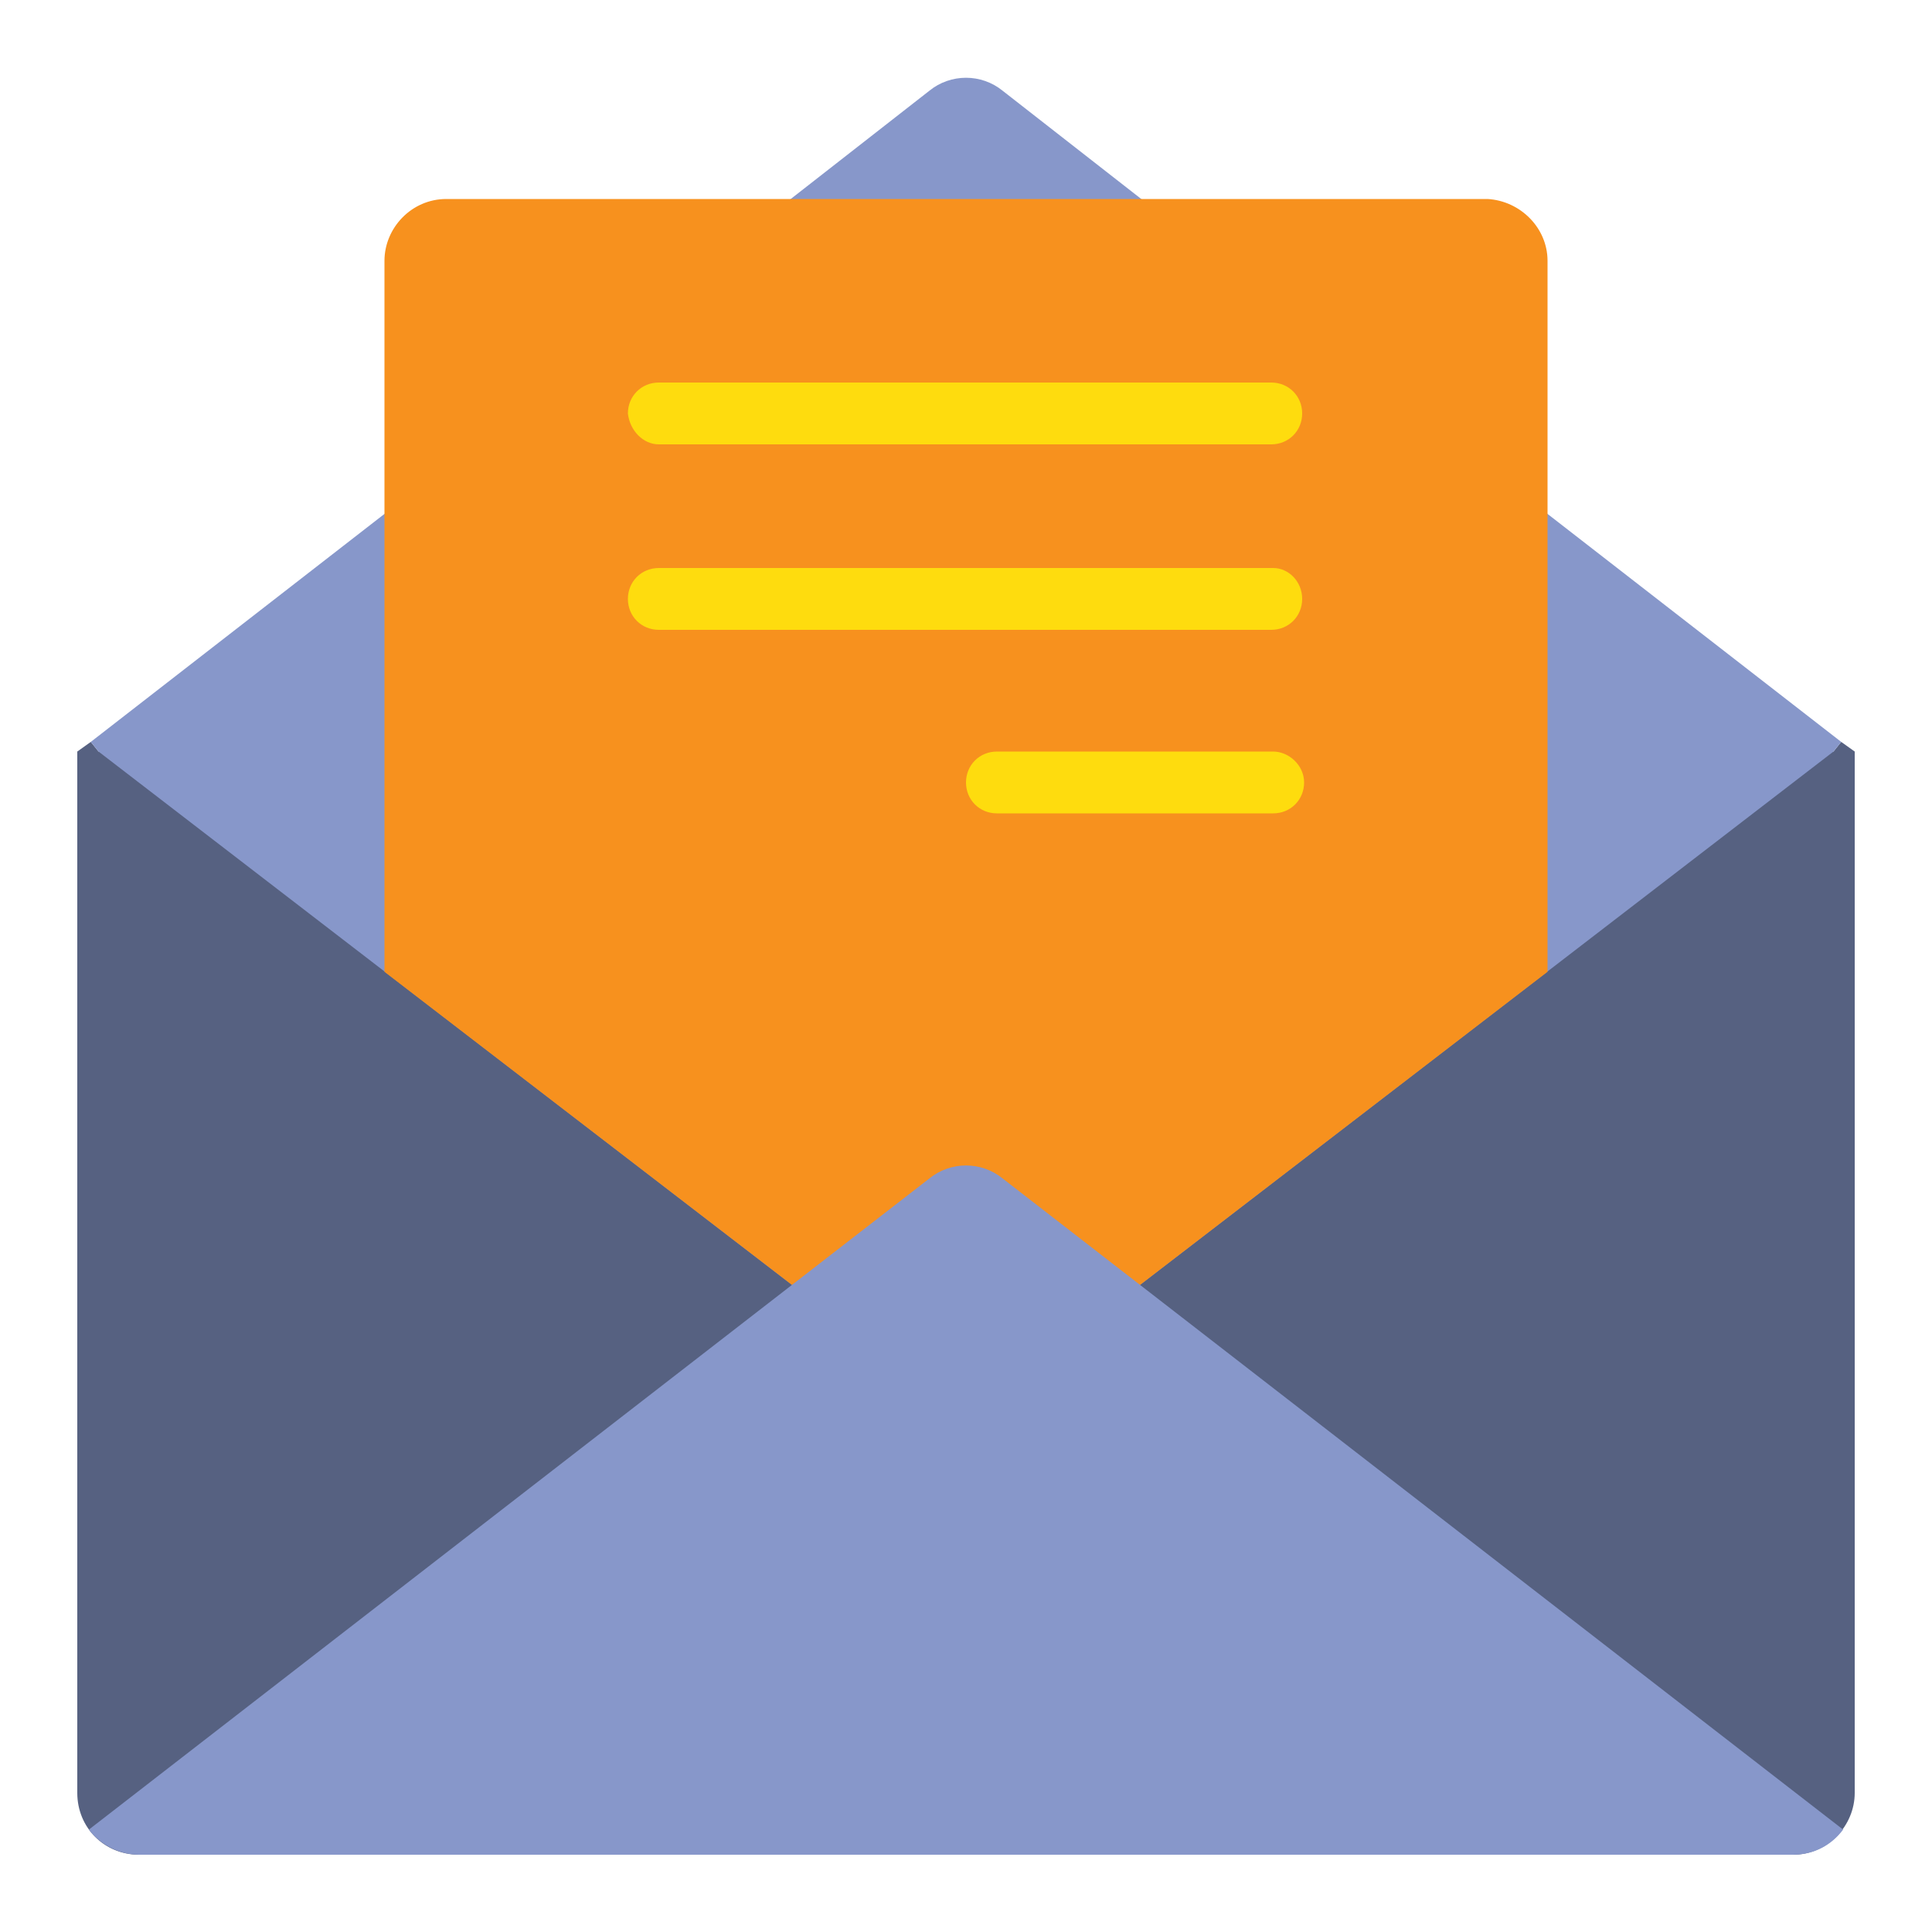 <?xml version="1.0" encoding="utf-8"?>
<!-- Generator: Adobe Illustrator 23.0.3, SVG Export Plug-In . SVG Version: 6.00 Build 0)  -->
<svg version="1.1" xmlns="http://www.w3.org/2000/svg" xmlns:xlink="http://www.w3.org/1999/xlink" x="0px" y="0px" width="100px"
	 height="100px" viewBox="0 0 100 100" style="enable-background:new 0 0 100 100;" xml:space="preserve">
<style type="text/css">
	.st0{display:none;}
	.st1{display:inline;}
	.st2{fill:#8797CA;}
	.st3{fill:#F7911E;}
	.st4{fill:#566181;}
	.st5{fill:#FEDC0E;}
</style>
<g id="Layer_1" class="st0">
	<g class="st1">
		<path class="st2" d="M89.3,10.6v10H71.7v-10c0-4.8,3.9-8.8,8.8-8.8h0C85.4,1.8,89.3,5.7,89.3,10.6L89.3,10.6z"/>
		<path class="st3" d="M55.7,67.5c3.6-5.3,9.6-8.4,16-8.5c0.1,0,0.1,0,0.2,0c10.8,0,19.6,8.8,19.6,19.6c0,10.8-8.8,19.6-19.6,19.6
			c-10.8,0-19.6-8.8-19.6-19.6C52.3,74.6,53.5,70.7,55.7,67.5L55.7,67.5z"/>
		<path class="st4" d="M55.7,67.5c-4.1,5.9-4.6,13.6-1.4,20c-18.7,0-45.9,0-45.9,0l0.4-77.3c0-4.6,3.8-8.3,8.4-8.3h63.2
			c-4.8,0-8.8,3.9-8.8,8.8V59C65.3,59,59.4,62.2,55.7,67.5L55.7,67.5z"/>
		<path class="st2" d="M39.9,13.4c7.9,0,14.2,6.4,14.2,14.2c0,7.9-6.4,14.2-14.2,14.2s-14.2-6.4-14.2-14.2c0,0,0,0,0,0
			C25.7,19.7,32.1,13.4,39.9,13.4z"/>
		<path class="st4" d="M39.9,26.8c-1.4,0-2.5-1.1-2.5-2.5c0-1.4,1.1-2.5,2.5-2.5c1.4,0,2.5,1.1,2.5,2.5v0c0,0.7,0.5,1.2,1.2,1.2
			c0.7,0,1.2-0.5,1.2-1.2c0-2.3-1.7-4.4-4-4.8v-0.9c0-0.7-0.5-1.2-1.2-1.2c-0.7,0-1.2,0.5-1.2,1.2v1c-2.6,0.8-4,3.6-3.1,6.1
			c0.7,2,2.5,3.4,4.6,3.4c1.4,0,2.5,1.1,2.5,2.5c0,1.4-1.1,2.5-2.5,2.5c-1.4,0-2.5-1.1-2.5-2.5c0-0.7-0.5-1.2-1.2-1.2
			c-0.7,0-1.2,0.5-1.2,1.2c0,2.3,1.6,4.2,3.8,4.8v1.2c0,0.7,0.5,1.2,1.2,1.2s1.2-0.5,1.2-1.2v-1.2c2.6-0.7,4.1-3.4,3.4-6
			C44.1,28.3,42.1,26.8,39.9,26.8L39.9,26.8z"/>
		<g>
			<path class="st2" d="M63.8,52.7H16.5c-0.7,0-1.2-0.5-1.2-1.2c0-0.7,0.5-1.2,1.2-1.2h47.3c0.7,0,1.2,0.5,1.2,1.2
				C65,52.2,64.4,52.7,63.8,52.7z"/>
			<path class="st2" d="M63.8,60.7H16.5c-0.7,0-1.2-0.5-1.2-1.2c0-0.7,0.5-1.2,1.2-1.2h47.3c0.7,0,1.2,0.5,1.2,1.2
				C65,60.1,64.4,60.7,63.8,60.7z"/>
			<path class="st2" d="M55.8,68.7H16.5c-0.7,0-1.2-0.5-1.2-1.2c0-0.7,0.5-1.2,1.2-1.2h39.3c0.7,0,1.2,0.5,1.2,1.2
				C57,68.1,56.4,68.7,55.8,68.7z"/>
			<path class="st2" d="M52.5,76.6h-36c-0.7,0-1.2-0.5-1.2-1.2c0-0.7,0.5-1.2,1.2-1.2h36c0.7,0,1.2,0.5,1.2,1.2
				C53.7,76.1,53.1,76.6,52.5,76.6z"/>
		</g>
		<path class="st5" d="M69.2,86.5L69.2,86.5c-0.5,0-0.9-0.2-1.2-0.5l-7-7.1c-0.7-0.7-0.6-1.8,0-2.4c0.7-0.7,1.7-0.6,2.4,0l5.8,5.8
			l11.3-11.3c0.7-0.7,1.7-0.7,2.4,0c0.7,0.7,0.7,1.7,0,2.4l0,0L70.4,86C70,86.3,69.6,86.5,69.2,86.5L69.2,86.5z"/>
	</g>
</g>
<g id="Layer_2">
	<g>
		<path class="st4" d="M94.9,38.9l0.4-0.5l0.7,0.5v53.9c0,1.7-1.4,3.2-3.2,3.2H7.2C5.4,96,4,94.6,4,92.8V38.9l0.7-0.5l0.4,0.5H94.9z
			"/>
		<path class="st2" d="M95.3,38.4l-0.4,0.5L51.6,72.2h-3.2L5.1,38.9l-0.4-0.5l15.2-11.8l20.9-16.2l7.3-5.7c1.1-0.9,2.7-0.9,3.8,0
			l7.3,5.7l20.9,16.2L95.3,38.4z"/>
		<path class="st3" d="M80.1,13.5v36.8L51.6,72.2h-3.2L19.9,50.3V13.5c0-1.7,1.4-3.2,3.2-3.2H77C78.7,10.4,80.1,11.8,80.1,13.5z"/>
		<g>
			<path class="st5" d="M34.1,23h31.7c0.9,0,1.6-0.7,1.6-1.6c0-0.9-0.7-1.6-1.6-1.6H34.1c-0.9,0-1.6,0.7-1.6,1.6
				C32.6,22.3,33.3,23,34.1,23z"/>
			<path class="st5" d="M65.9,29.4H34.1c-0.9,0-1.6,0.7-1.6,1.6s0.7,1.6,1.6,1.6h31.7c0.9,0,1.6-0.7,1.6-1.6S66.7,29.4,65.9,29.4z"
				/>
			<path class="st5" d="M65.9,38.9H51.6c-0.9,0-1.6,0.7-1.6,1.6s0.7,1.6,1.6,1.6h14.3c0.9,0,1.6-0.7,1.6-1.6S66.7,38.9,65.9,38.9z"
				/>
		</g>
		<path class="st2" d="M95.4,94.7c-0.6,0.8-1.5,1.3-2.6,1.3H7.2c-1,0-2-0.5-2.6-1.3L41,66.5l7.1-5.5c1.1-0.9,2.7-0.9,3.8,0l7.1,5.5
			L95.4,94.7z"/>
	</g>
</g>
</svg>
